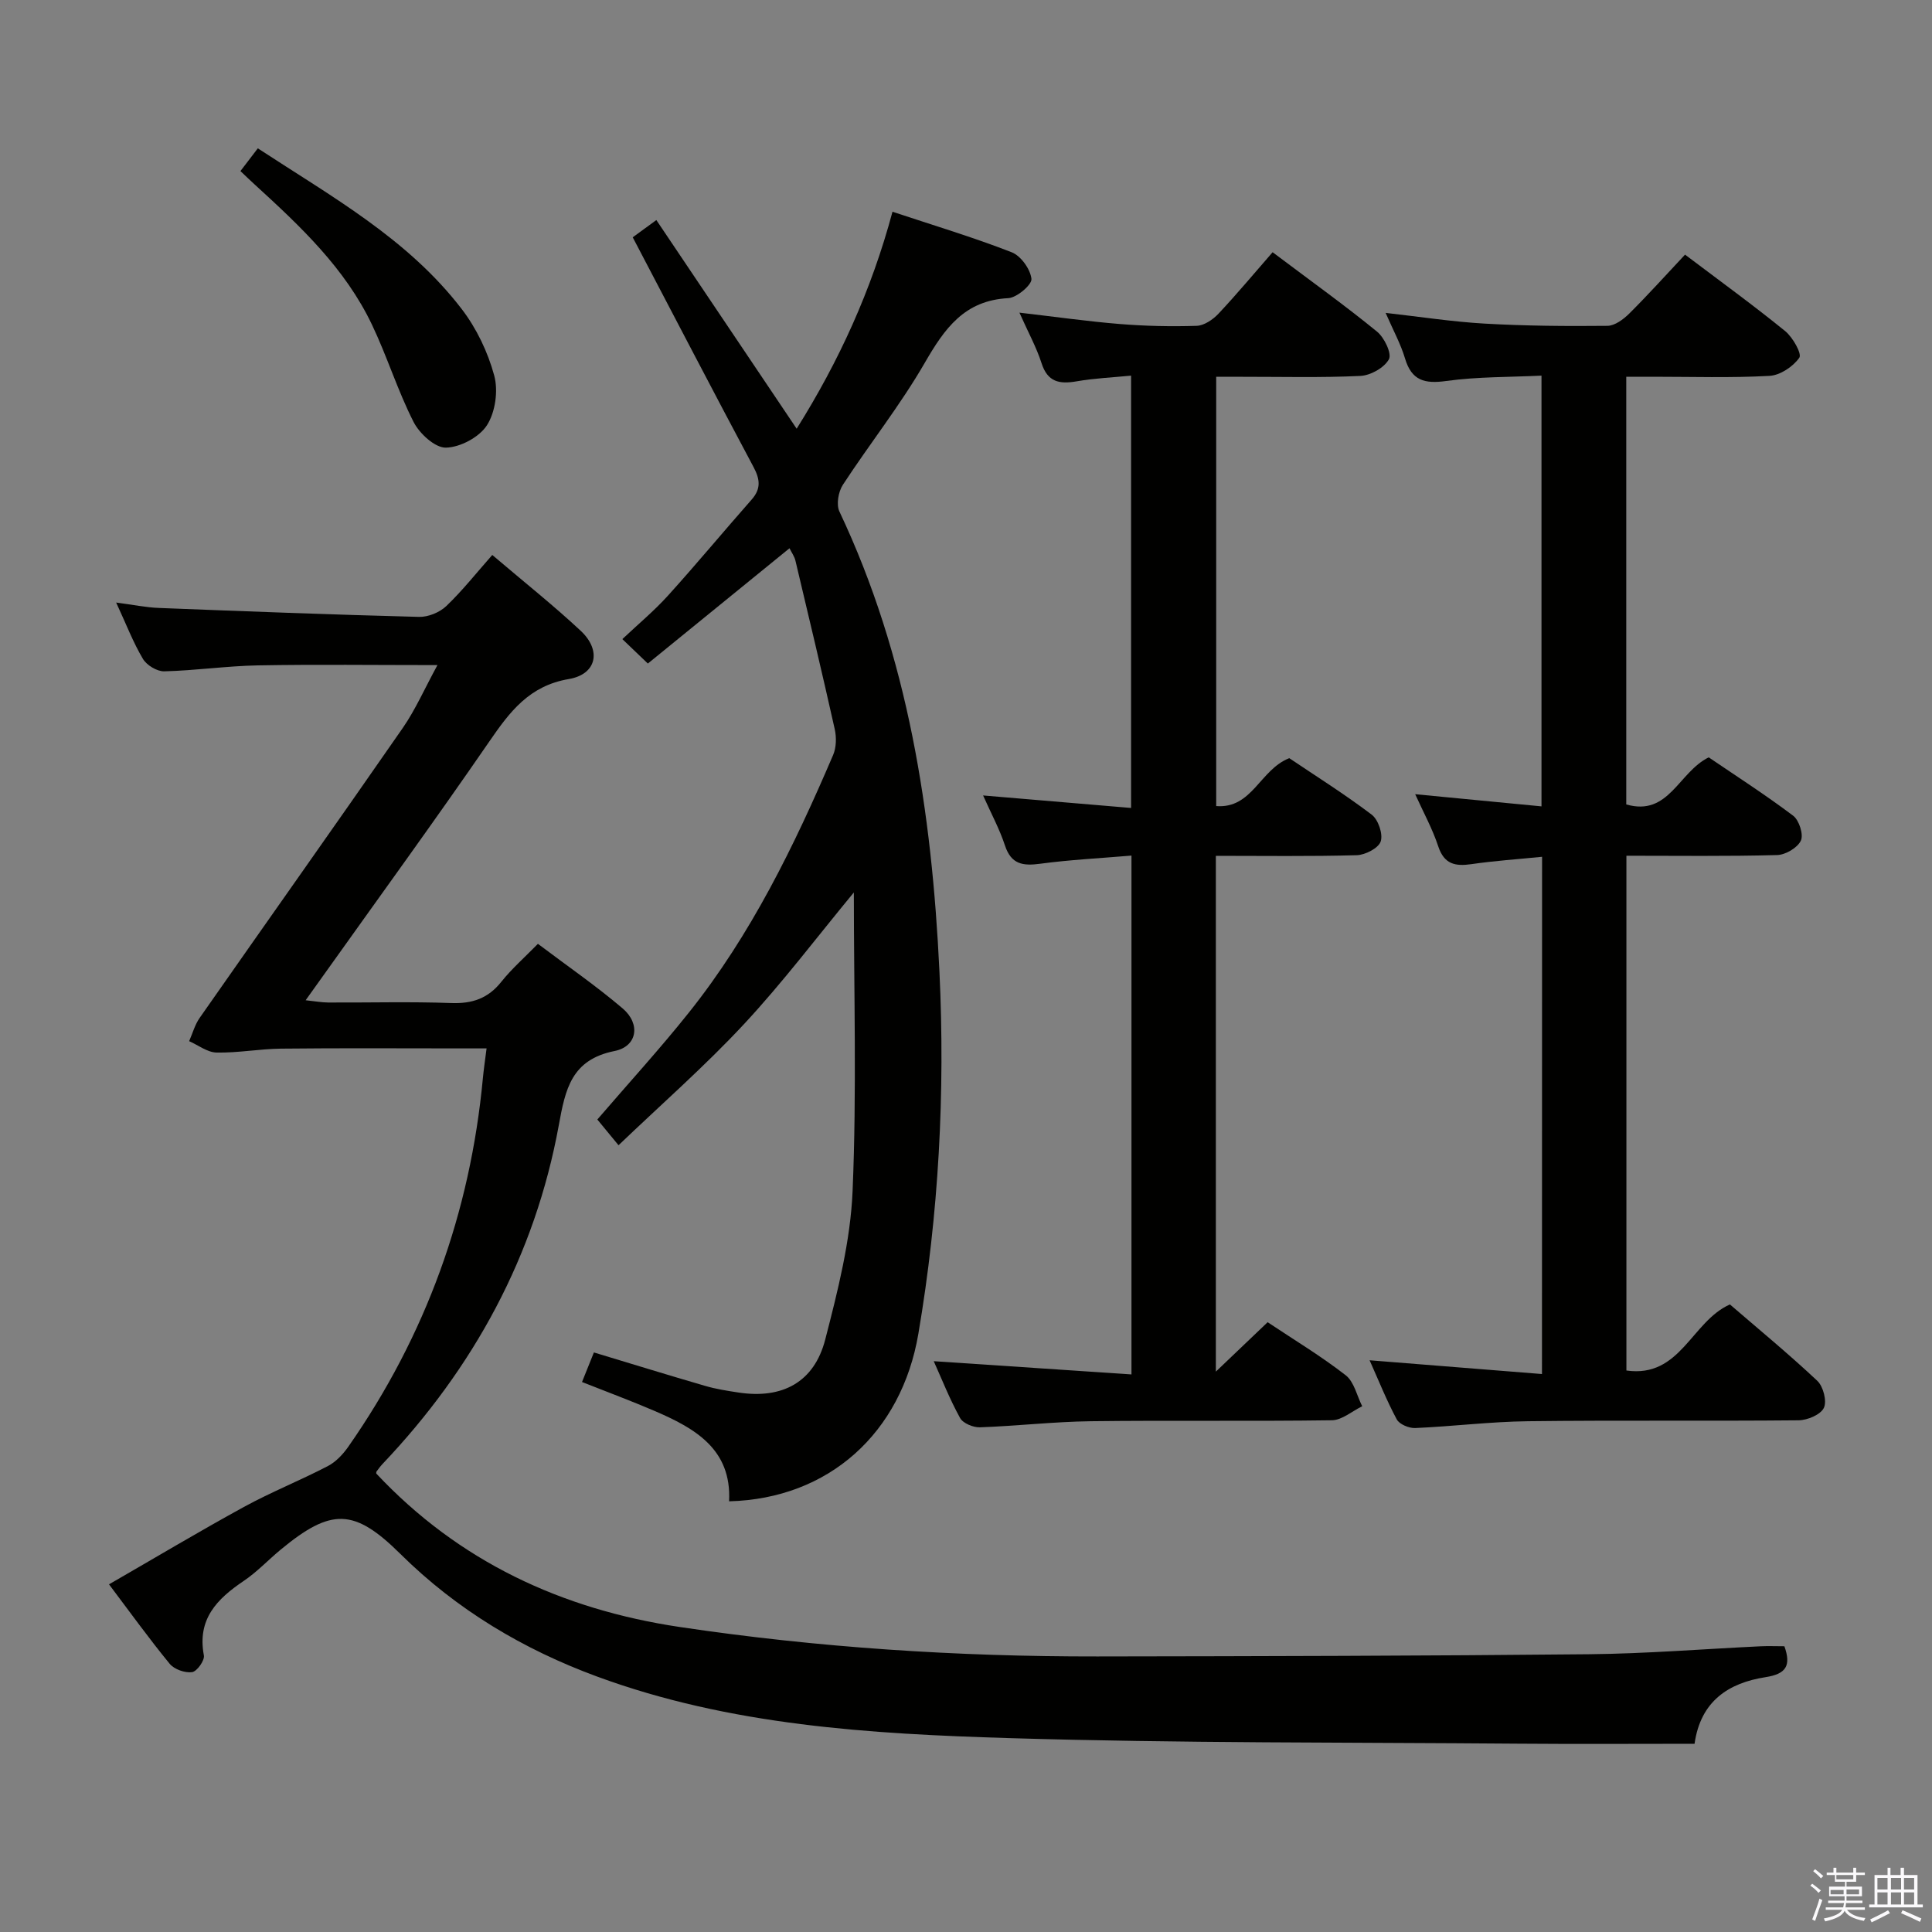 <svg enable-background="new 0 0 400 400" viewBox="0 0 400 400" xmlns="http://www.w3.org/2000/svg"><rect x="0" y="0" width="400" height="400" fill="#808080" stroke="none"/><path d="m374.8 390.4.4-.4c.7.5 1.3 1 1.8 1.4l-.5.5c-.5-.6-1.1-1.1-1.7-1.5zm1 7.3-.6-.3c.5-1.4 1.1-2.8 1.5-4.3.2.1.4.2.6.3-.5 1.3-1 2.8-1.5 4.3zm-.4-10.3.4-.4c.4.3 1 .8 1.7 1.4l-.5.5c-.4-.5-1-1-1.6-1.5zm2.5.3h1.7v-1h.6v1h3.5v-1h.6v1h1.8v.5h-1.8v1.4h-2v1h3.2v2h-3.2v.9h3.3v.5h-3.4c0 .3-.1.6-.1.9h4v.5h-3.7c.7.9 1.9 1.5 3.8 1.7-.1.2-.2.4-.3.6-2.1-.4-3.5-1.1-4-2.1-.4 1-1.8 1.7-4 2.2-.1-.2-.2-.4-.3-.6 2.1-.4 3.4-1 3.8-1.8h-3.4v-.5h3.6c.1-.3.1-.6.2-.9h-3.3v-.5h3.4c0-.3 0-.6 0-.9h-3.2v-2h3.3v-1h-2.1v-1.4h-1.7v-.5zm1.1 3.5v1h2.7c0-.3 0-.4 0-.4 0-.2 0-.2 0-.2 0-.1 0-.2 0-.3h-2.7zm1.2-3v.9h3.5v-.9zm4.7 3h-2.6v.6.4h2.6z" fill="#fbfafc"/><path d="m393.6 386.7h.6v1.5h2.8v6.1h1.1v.6h-11.1v-.6h1.1v-6.1h2.7v-1.5h.6v1.5h2.1v-1.5zm-2.7 8.8.4.6c-1.2.6-2.5 1.3-3.8 1.9-.1-.2-.2-.4-.3-.6 1.2-.6 2.5-1.2 3.7-1.9zm-2.2-6.7v2.4h2.1v-2.4zm0 3v2.5h2.1v-2.5zm2.8-3v2.4h2.1v-2.4zm0 3v2.5h2.1v-2.5zm6 6.1c-1.4-.7-2.7-1.3-3.9-1.8l.3-.6c1.5.6 2.7 1.2 3.9 1.7zm-1.2-9.1h-2.1v2.4h2.1zm-2.1 3v2.5h2.1v-2.5z" fill="#fbfafc"/><g fill="#010100"><path d="m90.57 137.7c-13 0-25.09-.16-37.18.06-6.47.12-12.91 1.07-19.38 1.23-1.49.04-3.64-1.26-4.42-2.58-2.02-3.39-3.44-7.13-5.54-11.66 3.53.46 6.19 1.02 8.87 1.12 17.94.7 35.88 1.39 53.83 1.85 1.89.05 4.27-.92 5.65-2.24 3.35-3.2 6.25-6.88 9.52-10.58 6.77 5.76 12.76 10.51 18.33 15.72 4.33 4.06 3.29 8.99-2.49 9.97-8.19 1.39-12.21 6.76-16.44 12.91-11.22 16.3-22.87 32.31-34.35 48.43-1.05 1.48-2.11 2.95-3.69 5.16 1.98.21 3.32.46 4.66.47 8.5.04 17-.2 25.49.11 4.36.16 7.63-.96 10.37-4.41 2.16-2.7 4.8-5.02 7.57-7.85 6 4.53 12.02 8.67 17.55 13.38 3.76 3.2 3.03 7.87-1.68 8.81-8.95 1.79-10.19 7.91-11.54 15.33-4.95 27.07-17.63 50.29-36.52 70.19-.45.48-.84 1.02-1.23 1.55-.08.12-.04.32-.05.41 17.1 18.23 38.43 28.13 62.82 31.77 28.66 4.28 57.52 6.14 86.48 6.1 33.95-.05 67.91-.12 101.86-.46 11.79-.12 23.58-1.08 35.37-1.64 1.64-.08 3.29-.01 5.01-.01 1.42 4.01.39 5.73-3.91 6.4-7.62 1.19-13.44 4.92-14.69 13.79-12.2 0-24.32.08-36.43-.02-35.14-.29-70.29-.09-105.4-1.15-28.87-.87-57.84-2.61-85.37-12.74-15.27-5.62-29.06-13.82-40.75-25.4-9.59-9.5-14.34-9.53-24.82-.85-2.56 2.12-4.87 4.6-7.62 6.45-5.53 3.73-9.66 7.91-8.24 15.41.2 1.04-1.44 3.34-2.45 3.47-1.47.2-3.68-.58-4.62-1.72-4.3-5.24-8.26-10.75-12.57-16.46 9.55-5.5 18.64-10.94 27.92-16.02 5.65-3.09 11.67-5.49 17.38-8.46 1.67-.87 3.14-2.44 4.24-4.01 16.05-22.97 25.26-48.46 27.87-76.35.17-1.8.44-3.6.76-6.12-1.88 0-3.47 0-5.07 0-12.5 0-24.99-.09-37.49.05-4.45.05-8.91.9-13.35.81-1.9-.04-3.78-1.53-5.67-2.36.71-1.61 1.18-3.38 2.16-4.79 14-20.03 28.13-39.96 42.06-60.04 2.62-3.78 4.5-8.1 7.19-13.03z"/><path d="m128.06 237.11c-2.07-2.51-3.21-3.9-4.39-5.33 6.44-7.49 12.94-14.6 18.94-22.12 12.87-16.12 21.82-34.51 29.88-53.35.67-1.56.71-3.66.33-5.36-2.6-11.64-5.37-23.25-8.13-34.86-.21-.9-.81-1.71-1.23-2.58-9.98 8.13-19.74 16.06-29.33 23.87-1.92-1.84-3.33-3.19-5.28-5.06 3.26-3.08 6.59-5.84 9.46-9.02 5.89-6.51 11.5-13.28 17.31-19.87 1.96-2.22 1.75-4.17.41-6.7-8.36-15.67-16.55-31.43-25.03-47.6 1.27-.93 2.83-2.07 4.89-3.57 9.66 14.37 19.2 28.56 29.05 43.2 8.75-13.96 15.47-28.62 19.84-44.92 8.47 2.81 16.7 5.28 24.68 8.39 1.9.74 3.87 3.5 4.09 5.51.13 1.2-3.03 3.9-4.8 3.99-9.09.46-13.19 6.3-17.28 13.38-5.06 8.76-11.41 16.76-16.96 25.26-.94 1.43-1.4 4.09-.72 5.53 14.26 30.16 19.14 62.27 20.71 95.22 1.2 25.2-.14 50.15-4.36 75.01-3.49 20.52-18.5 34.17-39.19 34.7.55-10.85-7.13-15.15-15.52-18.75-4.72-2.03-9.53-3.81-14.93-5.95.86-2.12 1.62-4.01 2.46-6.12 7.89 2.38 15.45 4.72 23.06 6.93 2.22.65 4.54 1.01 6.83 1.36 9.1 1.4 15.72-2.1 18.01-10.98 2.6-10.08 5.23-20.42 5.66-30.75.87-20.55.26-41.16.26-61.8-7.6 9.19-14.73 18.65-22.75 27.27-8.11 8.71-17.1 16.58-25.97 25.07z"/><path d="m319.27 177.39c-5.1.51-9.88.83-14.61 1.52-3.37.49-5.66.03-6.89-3.69-1.19-3.61-3.05-6.99-4.77-10.79 8.76.85 17.23 1.66 26.15 2.52 0-29.61 0-58.95 0-89.18-6.61.32-13.24.21-19.72 1.11-4.48.62-7.17-.07-8.54-4.68-.89-2.99-2.43-5.78-4.01-9.42 7.21.81 13.83 1.84 20.5 2.22 8.46.48 16.96.55 25.43.46 1.53-.02 3.31-1.35 4.51-2.54 3.89-3.87 7.56-7.95 11.55-12.2 7.36 5.56 14.19 10.51 20.73 15.83 1.57 1.28 3.5 4.7 2.93 5.51-1.29 1.85-3.97 3.64-6.18 3.76-7.97.44-15.99.18-23.98.18-1.79 0-3.59 0-5.67 0v88.55c8.82 2.54 10.79-6.65 17.07-9.75 5.6 3.81 11.71 7.73 17.49 12.09 1.23.93 2.18 3.91 1.59 5.15-.7 1.49-3.18 2.95-4.93 2.99-10.28.28-20.57.14-31.19.14v106.58c11.21 1.6 13.45-10.15 21.43-13.68 5.88 5.07 12.17 10.25 18.09 15.81 1.24 1.17 2.03 4.22 1.36 5.61-.68 1.41-3.4 2.55-5.25 2.57-18.66.18-37.32-.04-55.98.19-7.79.09-15.58 1.07-23.37 1.41-1.28.06-3.27-.77-3.82-1.78-2.11-3.92-3.76-8.08-5.63-12.25 12.03.96 23.67 1.89 35.69 2.85.02-36.25.02-71.47.02-107.09z"/><path d="m193.32 281.82c13.52.9 27.04 1.81 40.94 2.74 0-36.28 0-71.51 0-107.42-6.48.55-12.73.86-18.91 1.69-3.58.48-5.99.13-7.28-3.77-1.12-3.42-2.87-6.63-4.53-10.37 10.44.88 20.32 1.72 30.64 2.59 0-29.93 0-59.3 0-89.51-3.85.38-7.6.54-11.27 1.18-3.55.61-6.01.18-7.27-3.76-1.05-3.28-2.75-6.35-4.58-10.46 7.46.86 14.09 1.81 20.75 2.35 5.29.43 10.64.55 15.94.38 1.55-.05 3.37-1.29 4.52-2.51 3.86-4.11 7.47-8.45 11.21-12.73 8.16 6.14 15.06 11.08 21.62 16.44 1.51 1.23 3.1 4.55 2.46 5.72-.95 1.75-3.79 3.35-5.91 3.45-8.14.39-16.32.17-24.48.18-1.66 0-3.31 0-5.37 0v88.88c7.47.58 9.03-7.53 15.13-9.92 5.38 3.63 11.41 7.41 17.06 11.69 1.36 1.03 2.38 4.02 1.87 5.55-.46 1.39-3.19 2.8-4.96 2.85-9.61.27-19.23.13-29.17.13v106.79c3.98-3.8 7.26-6.93 10.72-10.23 5.52 3.68 11.08 7.03 16.16 10.98 1.75 1.36 2.32 4.24 3.42 6.42-2.09 1.01-4.17 2.87-6.27 2.9-16.66.24-33.32-.01-49.97.2-7.64.1-15.26.99-22.9 1.26-1.39.05-3.51-.83-4.11-1.92-2.16-3.91-3.8-8.09-5.46-11.77z"/><path d="m53.38 30.71c15.2 9.96 31.05 18.71 42.21 33.27 3.07 4 5.41 8.9 6.73 13.76.86 3.15.24 7.58-1.5 10.3-1.58 2.47-5.54 4.58-8.5 4.64-2.25.05-5.47-2.91-6.7-5.33-3.3-6.49-5.47-13.55-8.61-20.13-5.55-11.66-14.81-20.37-24.17-28.92-.98-.89-1.93-1.81-3.06-2.88 1.18-1.54 2.26-2.96 3.6-4.71z"/></g></svg>